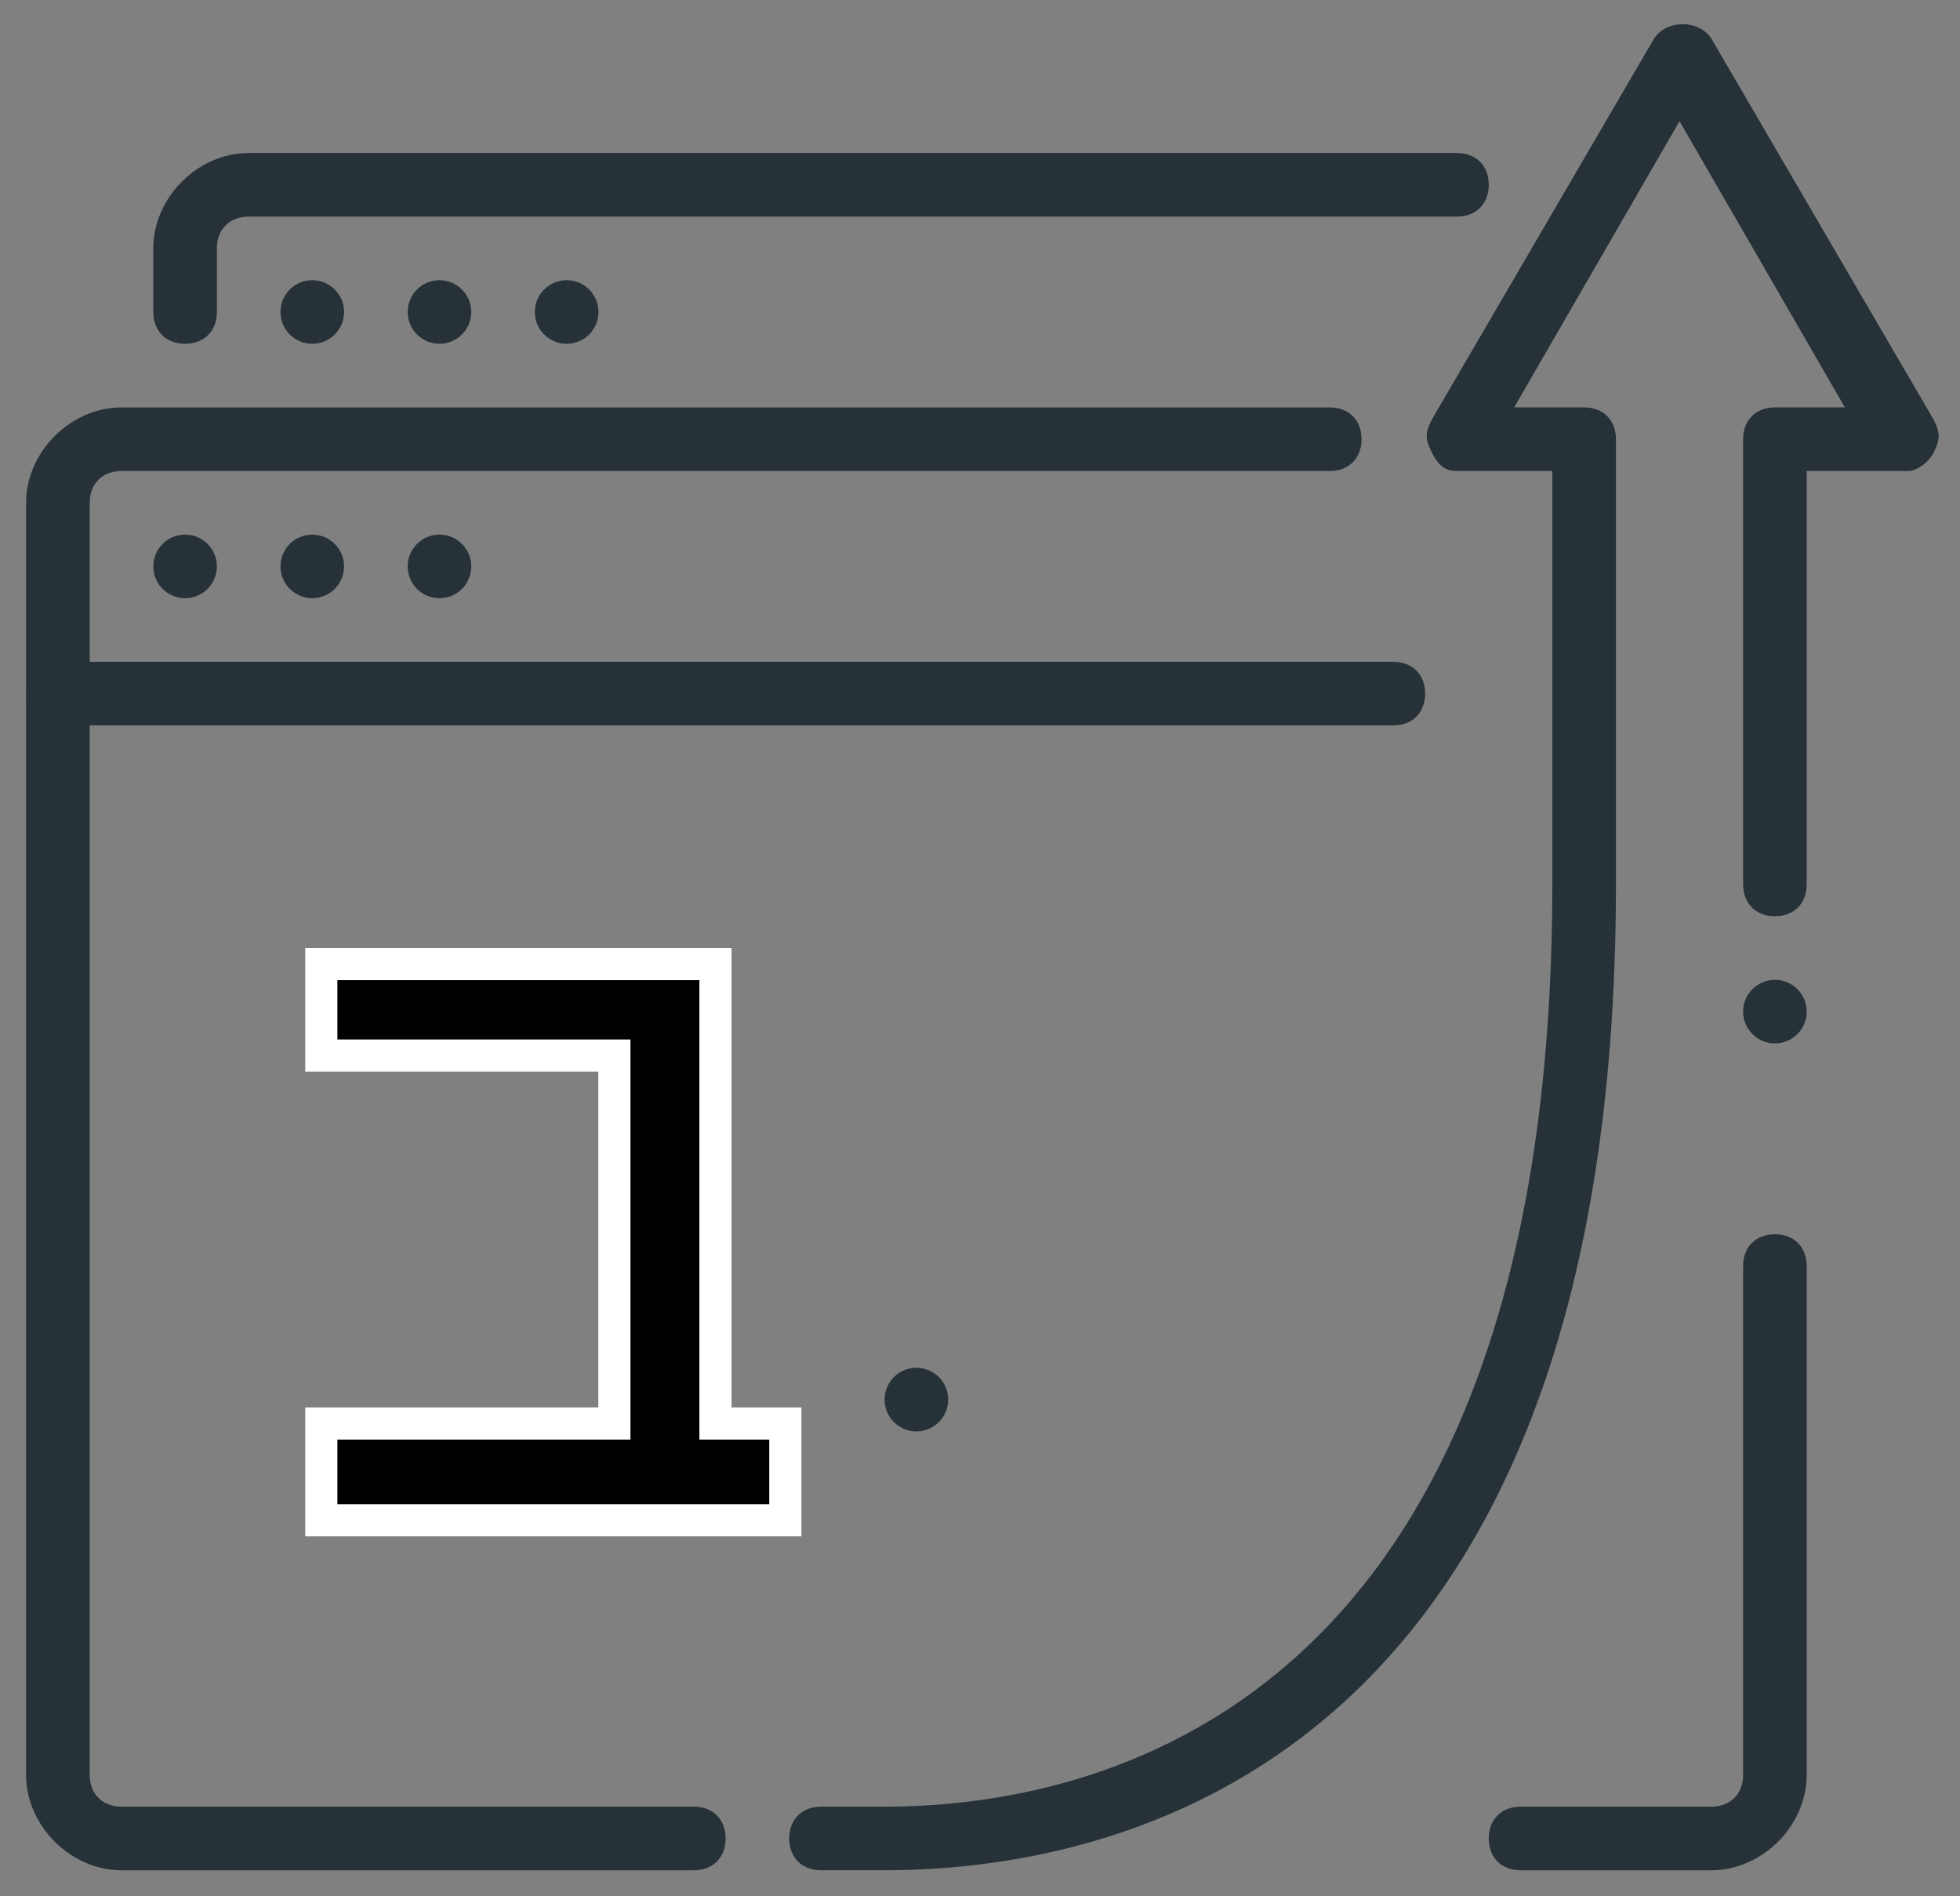 <svg width="61" height="59" viewBox="0 0 61 59" fill="none" xmlns="http://www.w3.org/2000/svg">
    <rect x="0" y="0" width="61" height="59" fill="#808080" stroke="none"/>
    <path d="M5.761 10.698C5.167 10.698 4.771 10.302 4.771 9.709V7.729C4.771 6.146 6.156 4.761 7.74 4.761H45.344C45.938 4.761 46.334 5.157 46.334 5.75C46.334 6.344 45.938 6.74 45.344 6.74H7.74C7.146 6.74 6.75 7.136 6.75 7.729V9.709C6.75 10.302 6.354 10.698 5.761 10.698Z" fill="#263238"/>
    <path d="M17.636 10.698C18.182 10.698 18.625 10.255 18.625 9.708C18.625 9.162 18.182 8.719 17.636 8.719C17.089 8.719 16.646 9.162 16.646 9.708C16.646 10.255 17.089 10.698 17.636 10.698Z" fill="#263238"/>
    <path d="M13.678 10.698C14.224 10.698 14.667 10.255 14.667 9.708C14.667 9.162 14.224 8.719 13.678 8.719C13.131 8.719 12.688 9.162 12.688 9.708C12.688 10.255 13.131 10.698 13.678 10.698Z" fill="#263238"/>
    <path d="M9.719 10.698C10.266 10.698 10.709 10.255 10.709 9.708C10.709 9.162 10.266 8.719 9.719 8.719C9.173 8.719 8.729 9.162 8.729 9.708C8.729 10.255 9.173 10.698 9.719 10.698Z" fill="#263238"/>
    <path d="M13.677 18.615C14.224 18.615 14.667 18.172 14.667 17.625C14.667 17.079 14.224 16.636 13.677 16.636C13.131 16.636 12.688 17.079 12.688 17.625C12.688 18.172 13.131 18.615 13.677 18.615Z" fill="#263238"/>
    <path d="M9.719 18.615C10.265 18.615 10.708 18.172 10.708 17.625C10.708 17.079 10.265 16.636 9.719 16.636C9.172 16.636 8.729 17.079 8.729 17.625C8.729 18.172 9.172 18.615 9.719 18.615Z" fill="#263238"/>
    <path d="M5.761 18.615C6.307 18.615 6.75 18.172 6.75 17.625C6.75 17.079 6.307 16.636 5.761 16.636C5.214 16.636 4.771 17.079 4.771 17.625C4.771 18.172 5.214 18.615 5.761 18.615Z" fill="#263238"/>
    <path d="M53.261 58.199H47.323C46.729 58.199 46.334 57.803 46.334 57.209C46.334 56.616 46.729 56.22 47.323 56.22H53.261C53.854 56.22 54.25 55.824 54.25 55.23V39.397C54.25 38.803 54.646 38.407 55.24 38.407C55.834 38.407 56.229 38.803 56.229 39.397V55.23C56.229 56.813 54.844 58.199 53.261 58.199Z" fill="#263238"/>
    <path d="M21.594 58.199H3.781C2.198 58.199 0.812 56.813 0.812 55.23V15.646C0.812 14.063 2.198 12.678 3.781 12.678H41.385C41.979 12.678 42.375 13.074 42.375 13.667C42.375 14.261 41.979 14.657 41.385 14.657H3.781C3.188 14.657 2.792 15.053 2.792 15.646V55.23C2.792 55.824 3.188 56.219 3.781 56.219H21.594C22.188 56.219 22.583 56.615 22.583 57.209C22.583 57.803 22.188 58.199 21.594 58.199Z" fill="#263238"/>
    <path d="M27.531 58.198H25.552C24.958 58.198 24.562 57.802 24.562 57.209C24.562 56.615 24.958 56.219 25.552 56.219H27.531C33.865 56.219 48.312 53.448 48.312 27.521V14.657H45.344C44.948 14.657 44.75 14.459 44.552 14.063C44.354 13.667 44.354 13.469 44.552 13.073L51.479 1.198C51.875 0.604 52.865 0.604 53.26 1.198L60.188 13.073C60.385 13.469 60.385 13.667 60.188 14.063C59.99 14.459 59.594 14.657 59.396 14.657H56.229V27.521C56.229 28.115 55.833 28.511 55.24 28.511C54.646 28.511 54.25 28.115 54.25 27.521V13.667C54.25 13.073 54.646 12.677 55.24 12.677H57.417L52.271 3.771L47.125 12.677H49.302C49.896 12.677 50.292 13.073 50.292 13.667V27.521C50.292 55.23 34.458 58.198 27.531 58.198Z" fill="#263238"/>
    <path d="M55.24 32.469C55.786 32.469 56.229 32.026 56.229 31.48C56.229 30.933 55.786 30.49 55.24 30.49C54.693 30.49 54.25 30.933 54.25 31.48C54.25 32.026 54.693 32.469 55.24 32.469Z" fill="#263238"/>
    <path d="M1.802 22.573H43.365C43.958 22.573 44.354 22.177 44.354 21.583C44.354 20.99 43.958 20.594 43.365 20.594H2.792L0.812 21.583C0.812 22.177 1.208 22.573 1.802 22.573Z" fill="#263238"/>
    <path d="M28.521 44.542C29.067 44.542 29.51 44.099 29.51 43.552C29.51 43.006 29.067 42.562 28.521 42.562C27.974 42.562 27.531 43.006 27.531 43.552C27.531 44.099 27.974 44.542 28.521 44.542Z" fill="#263238"/>
    <path d="M22.267 44.297V30H10V32.846H19.121V44.297H10V47.307H24.441V44.297H22.267Z" fill="black"/>
    <path d="M22.267 44.297V30H10V32.846H19.121V44.297H10V47.307H24.441V44.297H22.267Z" stroke="white"/>
</svg>
